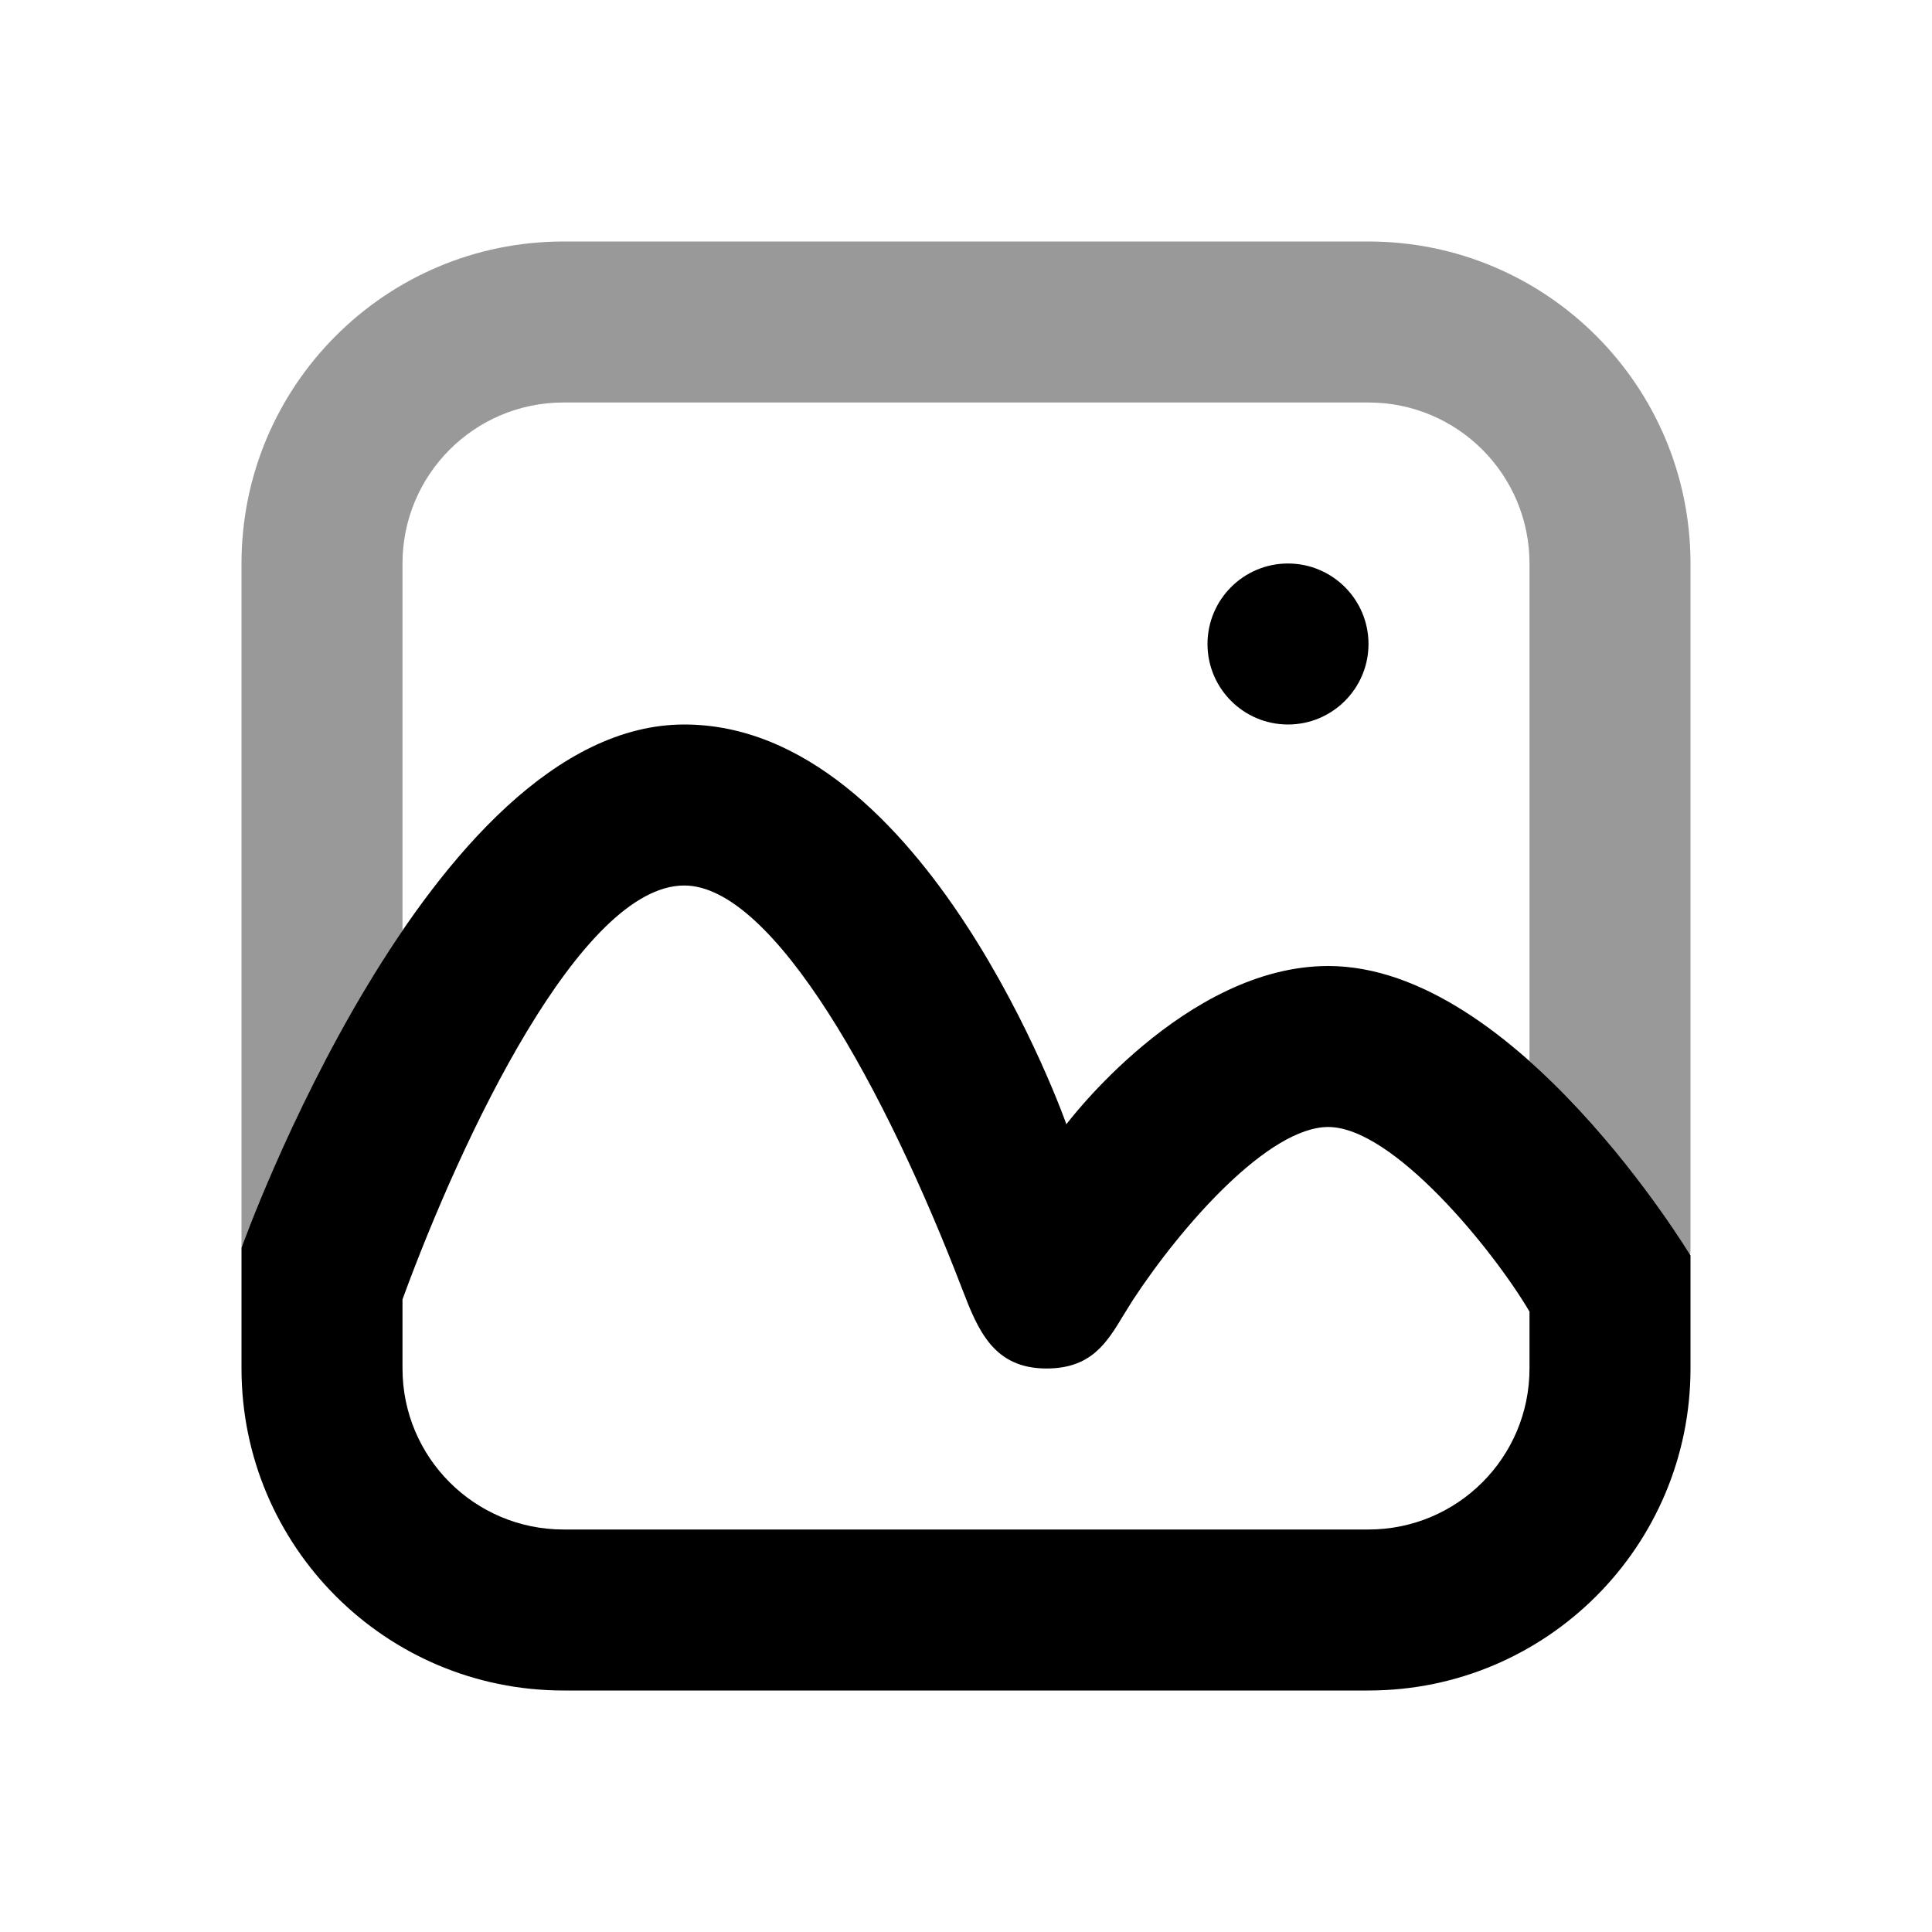 <svg width="24" height="24" viewBox="0 0 24 24" fill="none" xmlns="http://www.w3.org/2000/svg">
<path fill-rule="evenodd" clip-rule="evenodd" d="M5 7C5 5.895 5.895 5 7 5H17C18.105 5 19 5.895 19 7V13.181C20.131 14.187 20.933 15.487 20.996 15.589C20.999 15.56 21 15.53 21 15.5V7C21 4.791 19.209 3 17 3H7C4.791 3 3 4.791 3 7V15.5C3 15.5 3.758 13.379 5 11.559V7Z" fill="black" fill-opacity="0.4"/>
<path fill-rule="evenodd" clip-rule="evenodd" d="M16 9C16.552 9 17 8.552 17 8C17 7.448 16.552 7 16 7C15.448 7 15 7.448 15 8C15 8.552 15.448 9 16 9ZM3 15.5C3 15.5 5.321 9 8.5 9C11.5 9 13.247 13.966 13.247 13.966C13.247 13.966 14.719 12 16.5 12C18.837 12 21 15.596 21 15.596V17C21 19.209 19.209 21 17 21H7C4.791 21 3 19.209 3 17V15.5ZM5 16.141C5.742 14.116 7.215 11 8.5 11C9.61 11 11.002 13.533 11.956 16.022C12.15 16.526 12.345 17 13 17C13.556 17 13.75 16.68 13.957 16.336C13.994 16.276 14.031 16.215 14.07 16.154C14.686 15.214 15.761 14 16.5 14C17.302 14 18.54 15.514 19 16.293V17C19 18.105 18.105 19 17 19H7C5.896 19 5 18.105 5 17V17V17C5 16.991 5 16.431 5 16.141Z" fill="black"/>
</svg>
